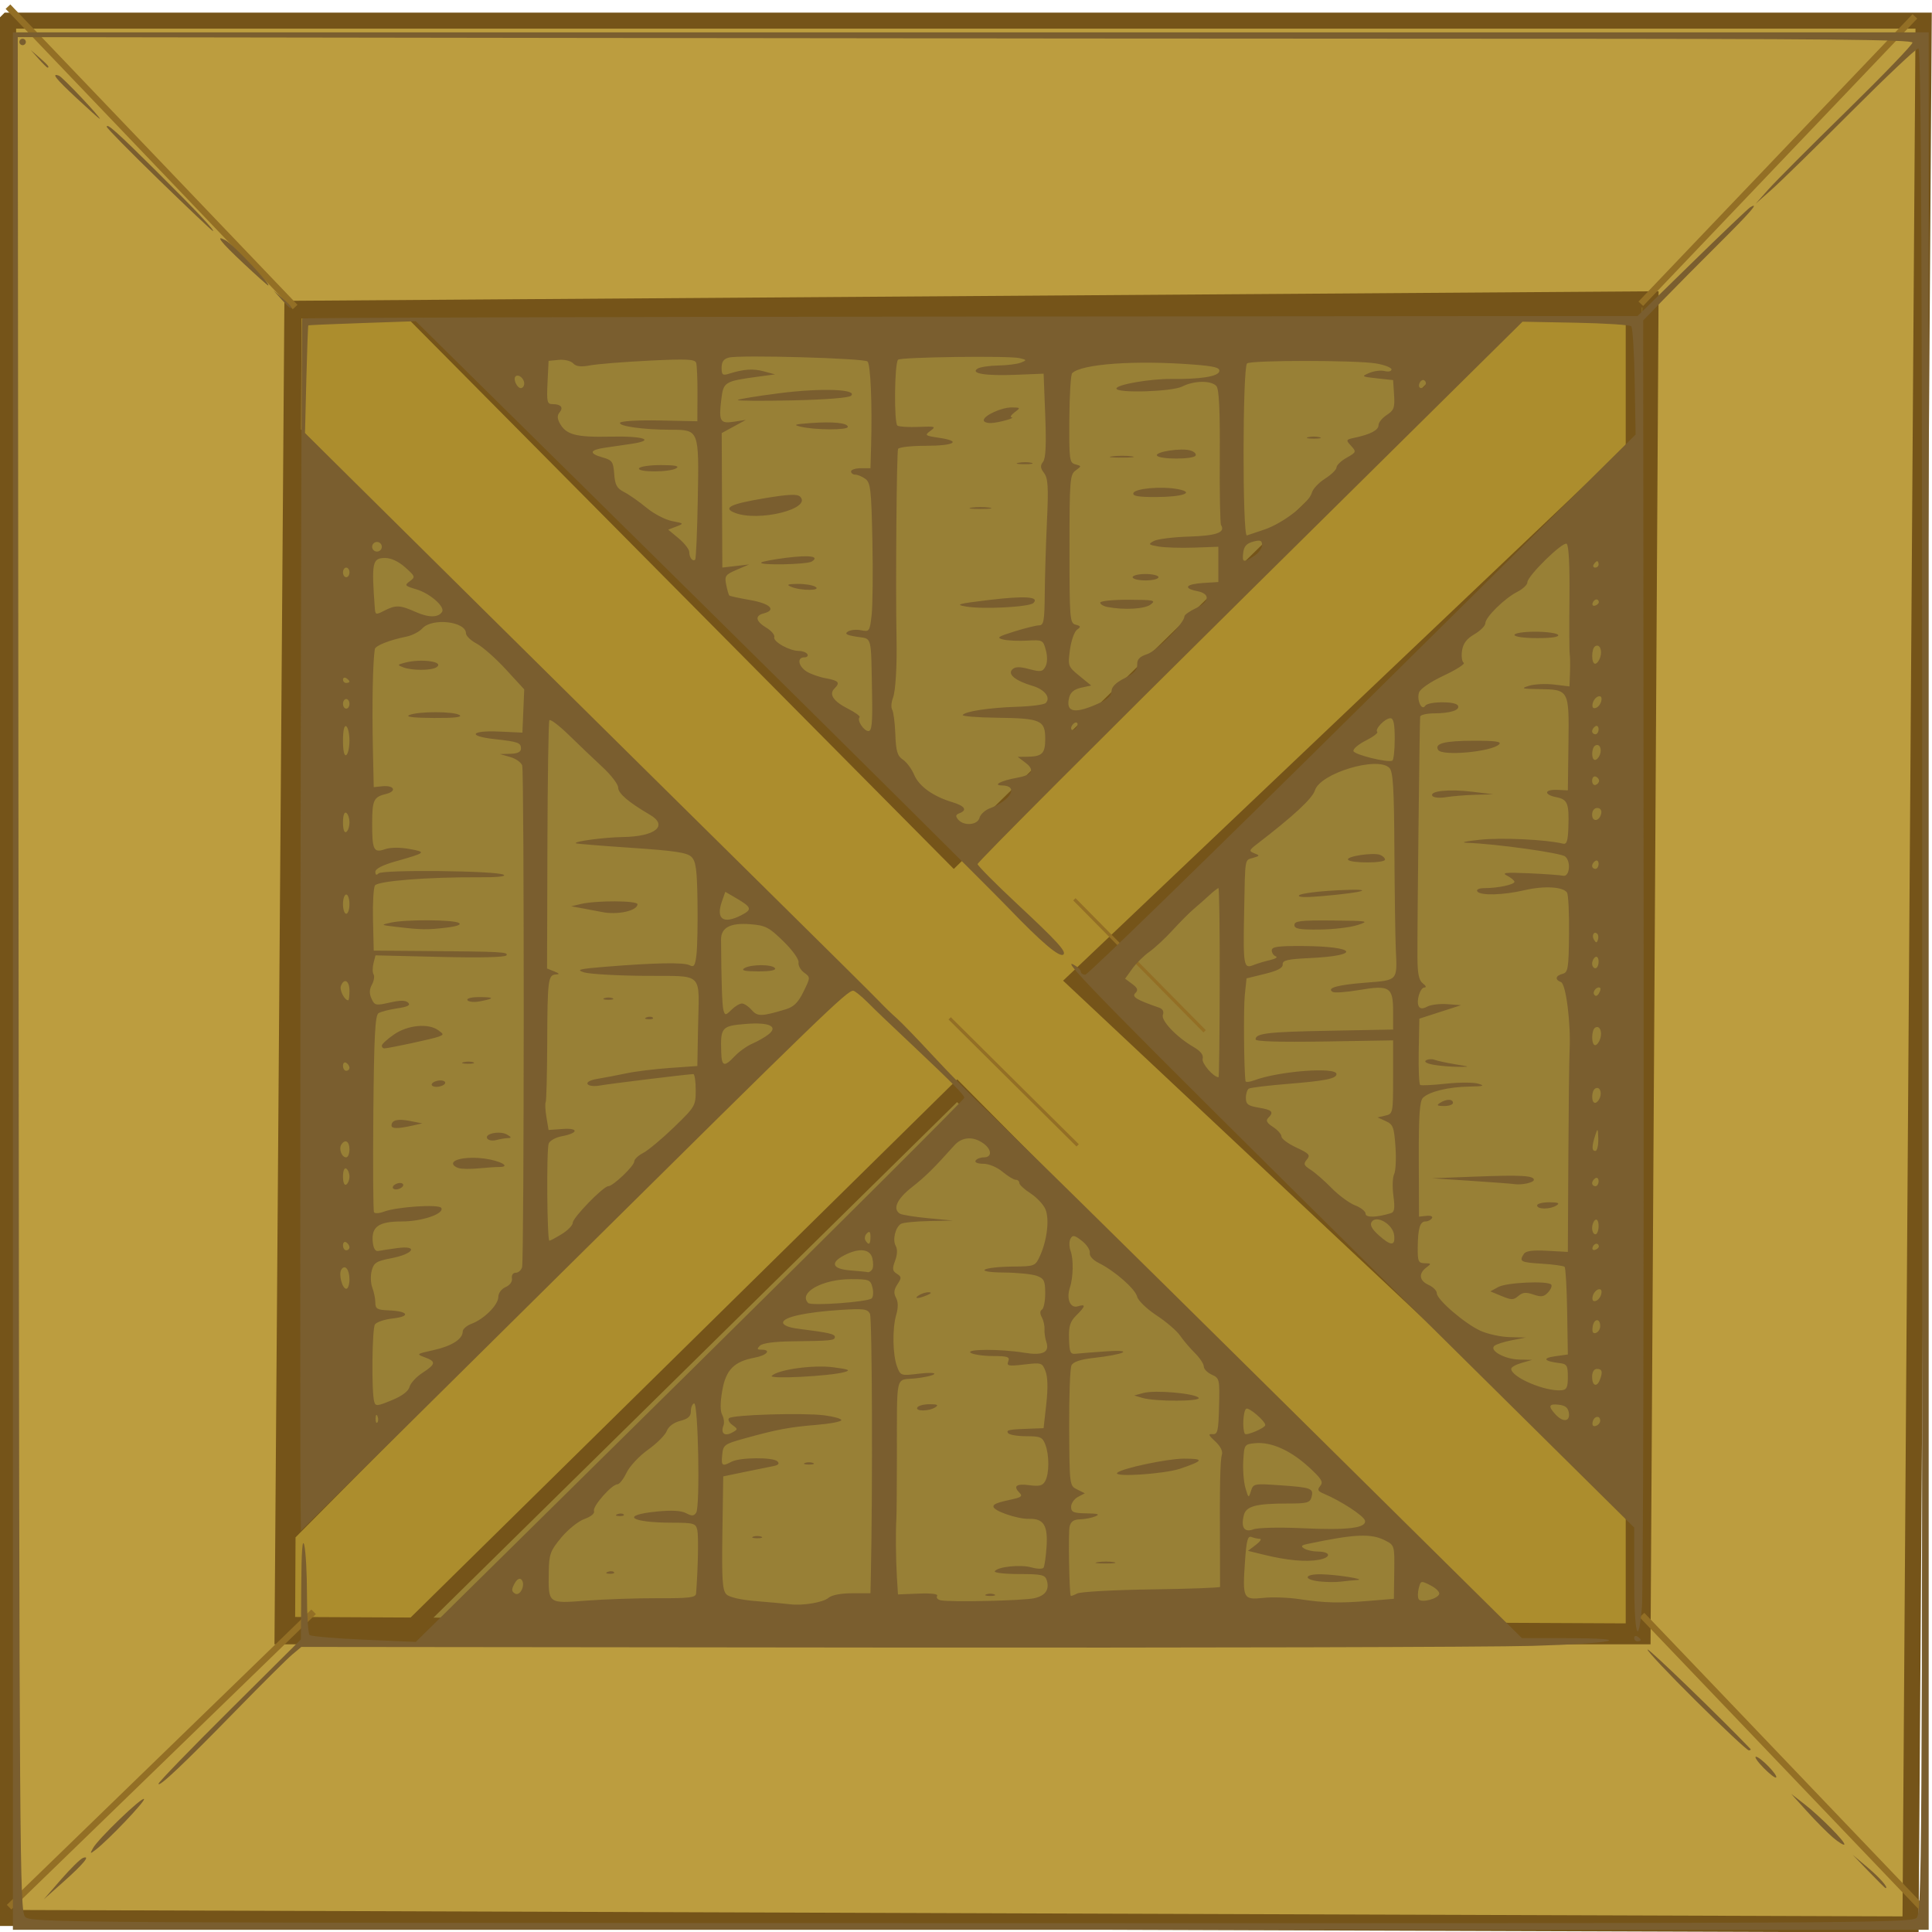 <?xml version="1.0" encoding="UTF-8" standalone="no"?>
<!-- Created with Inkscape (http://www.inkscape.org/) -->

<svg
   xmlns:dc="http://purl.org/dc/elements/1.1/"
   xmlns:cc="http://creativecommons.org/ns#"
   xmlns:rdf="http://www.w3.org/1999/02/22-rdf-syntax-ns#"
   xmlns:svg="http://www.w3.org/2000/svg"
   xmlns="http://www.w3.org/2000/svg"
   xmlns:sodipodi="http://sodipodi.sourceforge.net/DTD/sodipodi-0.dtd"
   xmlns:inkscape="http://www.inkscape.org/namespaces/inkscape"
   width="1000"
   height="1000"
   id="svg2"
   version="1.1"
   inkscape:version="0.47 r22583"
   sodipodi:docname="powerup.svg">
  <defs
     id="defs4">
    <marker
       inkscape:stockid="Arrow2Lend"
       orient="auto"
       refY="0.0"
       refX="0.0"
       id="Arrow2Lend"
       style="overflow:visible;">
      <path
         id="path3888"
         style="font-size:12.0;fill-rule:evenodd;stroke-width:0.625;stroke-linejoin:round;"
         d="M 8.719,4.034 L -2.207,0.016 L 8.719,-4.002 C 6.973,-1.63 6.983,1.616 8.719,4.034 z "
         transform="scale(1.1) rotate(180) translate(1,0)" />
    </marker>
    <marker
       inkscape:stockid="Arrow1Lend"
       orient="auto"
       refY="0.0"
       refX="0.0"
       id="Arrow1Lend"
       style="overflow:visible;">
      <path
         id="path3870"
         d="M 0.0,0.0 L 5.0,-5.0 L -12.5,0.0 L 5.0,5.0 L 0.0,0.0 z "
         style="fill-rule:evenodd;stroke:#000000;stroke-width:1.0pt;marker-start:none;"
         transform="scale(0.8) rotate(180) translate(12.5,0)" />
    </marker>
    <inkscape:perspective
       sodipodi:type="inkscape:persp3d"
       inkscape:vp_x="0 : 526.18109 : 1"
       inkscape:vp_y="0 : 1000 : 0"
       inkscape:vp_z="744.09448 : 526.18109 : 1"
       inkscape:persp3d-origin="372.04724 : 350.78739 : 1"
       id="perspective10" />
    <linearGradient
       id="linearGradient4206">
      <stop
         id="stop4208"
         offset="0"
         style="stop-color:#998238;stop-opacity:1;" />
      <stop
         id="stop4210"
         offset="1"
         style="stop-color:#998238;stop-opacity:0;" />
    </linearGradient>
    <inkscape:perspective
       id="perspective2869"
       inkscape:persp3d-origin="298.47473 : 200.61401 : 1"
       inkscape:vp_z="596.94946 : 300.92102 : 1"
       inkscape:vp_y="0 : 1000 : 0"
       inkscape:vp_x="0 : 300.92102 : 1"
       sodipodi:type="inkscape:persp3d" />
  </defs>
  <sodipodi:namedview
     id="base"
     pagecolor="#ffffff"
     bordercolor="#666666"
     borderopacity="1.0"
     inkscape:pageopacity="0.0"
     inkscape:pageshadow="2"
     inkscape:zoom="0.35"
     inkscape:cx="-136.42857"
     inkscape:cy="520"
     inkscape:document-units="px"
     inkscape:current-layer="layer1"
     showgrid="false"
     inkscape:window-width="1440"
     inkscape:window-height="825"
     inkscape:window-x="0"
     inkscape:window-y="24"
     inkscape:window-maximized="1">
    <inkscape:grid
       type="xygrid"
       id="grid2904"
       empspacing="5"
       visible="true"
       enabled="true"
       snapvisiblegridlinesonly="true" />
  </sodipodi:namedview>
  <g
     inkscape:label="Layer 1"
     inkscape:groupmode="layer"
     id="layer1"
     transform="translate(0,-52.362)">
    <g
       transform="matrix(1.675,0,0,1.659,-112.245,-480.606)"
       id="layer1-1"
       inkscape:label="Layer 1">
      <g
         transform="translate(864.691,-56.569)"
         id="g5224">
        <path
           style="fill:#988036;fill-opacity:1;stroke:none"
           d="m -730.205,461.4 468.024,0 0,472.065 -468.024,0 0,-472.065 z"
           id="rect4203" />
        <path
           id="path4183"
           style="fill:#bc9d3f;fill-opacity:1;stroke:#755419;stroke-width:5;stroke-linecap:square;stroke-miterlimit:4;stroke-opacity:1"
           d="m -795.198,384.27 591.949,0 -4.041,593.97 -587.909,-2.02 -10e-6,-591.949 z m 84.853,504.066 420.223,0 2.46,-417.123 -419.653,2.96 -3.03,414.163 z"
           sodipodi:nodetypes="cccccccccc" />
        <path
           id="rect2205"
           style="fill:#ac8d2d;fill-opacity:1;stroke:#755419;stroke-width:5;stroke-linecap:square;stroke-miterlimit:4;stroke-opacity:1"
           d="m -706.968,474.679 414.163,0 0,412.142 -416.183,-2.02 2.02,-410.122 z m 375.777,1.01 -339.411,-1.01 167.685,170.716 171.726,-169.706 z m -373.756,39.396 0,337.391 165.665,-168.696 -165.665,-168.696 z m 32.325,372.746 337.391,0 -166.675,-169.706 -170.716,169.706 z m 379.817,-40.406 0,-329.31 -172.736,165.665 172.736,163.645 z"
           sodipodi:nodetypes="ccccccccccccccccccccc" />
        <path
           style="fill:none;stroke:#936f25;stroke-width:1px;stroke-linecap:butt;stroke-linejoin:miter;stroke-opacity:1"
           d="m -504.222,695.545 39.551,39.629 m -1.01,-76.772 40.251,41.183"
           id="path3205"
           sodipodi:nodetypes="cccc" />
        <path
           id="path3207"
           style="fill:none;stroke:#936f25;stroke-width:2;stroke-linecap:butt;stroke-linejoin:miter;stroke-miterlimit:4;stroke-opacity:1"
           d="m -290.295,881.711 87.546,92.484 m -592.467,-594.296 88.738,93.711 m 5.711,407.091 -94.1,92.157 m 588.919,-589.929 -84.697,89.67"
           sodipodi:nodetypes="cccccccc" />
        <path
           id="path5203"
           d="m -793.692,683.916 0,-296 296,0 296,0 0,296 0,296 -296,0 -296,0 0,-296 z m 588.171,292.345 c 1.764,-1.596 1.829,-12.004 1.829,-292.5 0,-223.915 -0.273,-290.845 -1.188,-290.845 -0.653,0 -9.991,8.901 -20.75,19.779 -10.759,10.879 -21.811,21.791 -24.559,24.25 l -4.997,4.471 3.964,-4.5 c 2.18,-2.475 13.091,-13.524 24.247,-24.552 11.156,-11.029 20.283,-20.591 20.283,-21.25 0,-0.924 -27.964,-1.199 -122.25,-1.202 -67.237,-0.002 -198.975,-0.115 -292.75,-0.25 l -170.5,-0.246 0.26,292.26 c 0.246,276.096 0.356,292.365 2,294.167 1.704,1.867 7.809,1.908 292.161,1.99 268.908,0.077 290.557,-0.039 292.25,-1.572 z m -573.318,-12.021 c 2.925,-3.397 5.972,-6.427 6.773,-6.734 2.504,-0.961 0.266,1.799 -6.108,7.531 l -5.982,5.379 5.317,-6.176 z m 558.609,-2.531 -4.962,-5.207 4.639,3.957 c 3.877,3.307 6.581,6.457 5.542,6.457 -0.141,0 -2.489,-2.343 -5.219,-5.207 z m -548.697,-7.293 c 1.569,-2.872 15.068,-16 15.75,-15.318 0.55,0.55 -10.981,12.782 -14.929,15.837 -1.778,1.376 -1.836,1.339 -0.821,-0.519 z m 537.621,-3.327 c -1.705,-1.47 -5.302,-5.131 -7.994,-8.136 l -4.893,-5.463 4,3.13 c 5.013,3.923 13.023,12.105 12.431,12.697 -0.244,0.244 -1.839,-0.759 -3.545,-2.229 z m -517.387,-16.753 c 0,-0.474 9.9,-10.799 22,-22.942 l 22,-22.079 0.102,-16.449 c 0.07,-11.172 0.371,-15.326 0.941,-12.949 0.461,1.925 0.834,8.847 0.829,15.381 -0.005,6.535 0.359,12.223 0.809,12.64 0.45,0.417 8.021,1.072 16.824,1.455 l 16.006,0.696 84.744,-84.431 c 46.609,-46.437 84.744,-84.839 84.744,-85.336 -5e-4,-0.843 -3.827,-4.773 -15.108,-15.516 -9.509,-9.056 -11.48,-10.958 -14.892,-14.371 -1.925,-1.926 -3.879,-3.505 -4.342,-3.51 -1.884,-0.017 -9.449,7.365 -88.406,86.284 l -82.248,82.208 -0.102,-9 c -0.321,-28.259 0.128,-368.863 0.487,-369.222 0.238,-0.238 93.182,-0.51 206.544,-0.605 l 206.112,-0.173 16.794,-16.578 c 9.237,-9.118 17.327,-16.907 17.978,-17.309 3.04,-1.879 0.334,1.299 -9.566,11.234 -5.912,5.933 -13.611,13.77 -17.107,17.416 l -6.357,6.629 0.137,196.804 c 0.075,108.242 -0.16,200.291 -0.522,204.554 -1.117,13.136 -2.401,8.589 -2.401,-8.502 l 0,-16.252 -81.564,-81.498 c -80.171,-80.106 -96.162,-96.524 -91.686,-94.13 1.238,0.662 2.25,1.637 2.25,2.168 0,0.531 0.628,0.965 1.396,0.965 0.768,0 39.342,-37.913 85.719,-84.25 l 84.324,-84.25 -0.278,-16.5 c -0.153,-9.075 -0.632,-16.858 -1.066,-17.296 -0.433,-0.438 -8.169,-0.938 -17.192,-1.112 l -16.404,-0.316 -84.25,84.11 c -46.337,46.26 -84.203,84.561 -84.145,85.112 0.058,0.551 5.594,6.177 12.303,12.502 12.23,11.53 15.162,14.763 14.23,15.695 -1.105,1.105 -6.681,-3.659 -17.139,-14.642 -6.05,-6.354 -49.7,-50.112 -97,-97.24 l -86,-85.687 -16.5,0.57 c -9.075,0.314 -16.592,0.639 -16.703,0.724 -0.112,0.085 -0.389,7.681 -0.616,16.881 l -0.413,16.727 55.272,55.236 c 30.399,30.38 69.731,69.636 87.403,87.236 17.672,17.6 33.399,33.35 34.949,35 1.55,1.65 3.896,3.938 5.213,5.084 1.317,1.146 6.446,6.505 11.396,11.908 4.95,5.404 12.375,13.004 16.5,16.891 4.125,3.887 43.009,42.516 86.41,85.842 l 78.91,78.775 13.281,0 c 22.607,0 15.651,1.662 -10.082,2.409 -13.428,0.39 -104.508,0.623 -202.4,0.519 l -177.985,-0.19 -2.817,2.381 c -1.549,1.31 -9.342,9.131 -17.317,17.381 -16.201,16.76 -24,24.208 -24,22.92 z m 207.079,-58.029 c 0.952,-0.839 3.829,-1.391 7.25,-1.391 l 5.671,0 0.114,-5.25 c 0.594,-27.419 0.415,-80.61 -0.275,-81.967 -0.755,-1.483 -1.997,-1.645 -9.106,-1.183 -10.768,0.698 -17.732,2.245 -17.732,3.939 0,0.846 1.75,1.562 4.75,1.944 9.372,1.194 11.25,1.622 11.25,2.563 0,1.087 -1.159,1.206 -13.201,1.352 -5.494,0.066 -9.162,0.566 -9.95,1.354 -0.999,0.999 -0.908,1.249 0.451,1.249 3.167,0 1.722,1.773 -2.016,2.474 -6.434,1.207 -8.955,3.777 -10.08,10.272 -0.647,3.738 -0.655,6.393 -0.023,7.581 0.535,1.006 0.712,2.509 0.393,3.34 -0.912,2.378 0.32,3.459 2.57,2.255 1.945,-1.041 1.952,-1.133 0.191,-2.421 -1.007,-0.736 -1.477,-1.692 -1.045,-2.124 1.066,-1.066 22.726,-1.731 29.366,-0.902 2.94,0.367 5.346,1.047 5.346,1.511 0,0.464 -3.487,1.132 -7.75,1.486 -8.353,0.694 -12.156,1.419 -22.25,4.246 -6.15,1.722 -6.517,1.994 -6.813,5.051 -0.341,3.517 -0.031,3.752 2.884,2.192 2.559,-1.37 12.833,-1.458 14.169,-0.122 0.732,0.732 0.326,1.189 -1.345,1.511 -1.317,0.254 -5.32,1.075 -8.895,1.824 l -6.5,1.363 -0.259,17.651 c -0.213,14.567 0.002,17.912 1.235,19.144 0.926,0.926 4.443,1.735 9.258,2.129 4.271,0.35 8.89,0.781 10.265,0.958 4.077,0.524 10.384,-0.535 12.079,-2.029 z m -23.329,-19.053 c 0.688,-0.277 1.812,-0.277 2.5,0 0.688,0.277 0.125,0.504 -1.25,0.504 -1.375,0 -1.938,-0.227 -1.25,-0.504 z m 16,-23 c 0.688,-0.277 1.812,-0.277 2.5,0 0.688,0.277 0.125,0.504 -1.25,0.504 -1.375,0 -1.938,-0.227 -1.25,-0.504 z m -10.25,-27.179 c 1.947,-1.957 12.799,-3.48 19,-2.667 4.841,0.635 5.511,0.925 3.465,1.503 -4.52,1.277 -23.56,2.263 -22.465,1.163 z m -35.25,69.385 c 9.897,0.037 11.768,-0.199 11.867,-1.5 0.611,-8.094 0.795,-17.968 0.37,-19.794 -0.484,-2.076 -1.084,-2.251 -7.755,-2.264 -12.952,-0.025 -16.17,-2.338 -4.835,-3.476 4.668,-0.469 7.616,-0.307 9.127,0.502 1.78,0.953 2.412,0.92 3.122,-0.159 1.247,-1.895 0.631,-34.428 -0.645,-34.084 -0.55,0.148 -1,1.242 -1,2.432 0,1.604 -0.849,2.383 -3.289,3.019 -2.035,0.53 -3.624,1.737 -4.167,3.165 -0.483,1.269 -3.087,3.895 -5.786,5.834 -2.701,1.941 -5.683,5.158 -6.63,7.154 -0.947,1.995 -2.209,3.627 -2.806,3.627 -1.741,0 -7.785,6.931 -7.253,8.316 0.289,0.754 -0.898,1.763 -2.946,2.503 -1.887,0.682 -5.121,3.303 -7.187,5.824 -3.397,4.146 -3.765,5.171 -3.846,10.72 -0.146,9.987 -0.311,9.861 11.647,8.933 5.645,-0.438 15.551,-0.777 22.014,-0.753 z m -15.438,-8.227 c 0.722,-0.289 1.584,-0.253 1.917,0.079 0.332,0.332 -0.258,0.569 -1.312,0.525 -1.165,-0.048 -1.402,-0.285 -0.604,-0.604 z m 3,-18 c 0.722,-0.289 1.584,-0.253 1.917,0.079 0.332,0.332 -0.258,0.569 -1.312,0.525 -1.165,-0.048 -1.402,-0.285 -0.604,-0.604 z m 128.874,26.216 c 3.439,-0.817 4.705,-2.724 3.769,-5.673 -0.51,-1.608 -1.67,-1.859 -8.582,-1.859 -4.395,0 -7.75,-0.391 -7.455,-0.869 0.88,-1.424 7.979,-2.164 11.385,-1.188 1.743,0.5 3.406,0.526 3.695,0.059 0.289,-0.467 0.698,-3.337 0.909,-6.378 0.471,-6.781 -0.866,-8.973 -5.396,-8.844 -3.561,0.101 -11.012,-2.485 -11.012,-3.822 0,-0.828 1.042,-1.223 6.395,-2.421 2.174,-0.487 2.61,-0.933 1.75,-1.793 -2.148,-2.148 -1.148,-3.009 2.87,-2.47 3.224,0.432 4.209,0.176 5,-1.303 1.261,-2.356 1.266,-8.105 0.01,-11.407 -0.866,-2.278 -1.531,-2.565 -5.941,-2.565 -2.731,0 -5.244,-0.45 -5.584,-1 -0.602,-0.974 0.22,-1.125 7.5,-1.378 l 3.5,-0.122 0.832,-7.5 c 0.542,-4.887 0.462,-8.462 -0.23,-10.261 -1.03,-2.679 -1.227,-2.742 -6.604,-2.11 -4.878,0.573 -5.468,0.455 -4.913,-0.989 0.535,-1.394 -0.176,-1.643 -4.728,-1.656 -2.946,-0.008 -6.032,-0.452 -6.857,-0.985 -1.888,-1.22 9.271,-1.252 16.5,-0.048 5.765,0.961 7.921,-0.092 6.851,-3.344 -0.382,-1.16 -0.639,-2.968 -0.573,-4.018 0.067,-1.05 -0.307,-2.71 -0.831,-3.689 -0.615,-1.149 -0.597,-1.999 0.05,-2.4 0.551,-0.341 1.003,-2.629 1.003,-5.085 0,-3.874 -0.34,-4.595 -2.565,-5.441 -1.411,-0.536 -6.023,-1.007 -10.25,-1.046 -9.583,-0.088 -6.876,-1.756 3.018,-1.859 6.568,-0.069 6.733,-0.136 8.177,-3.32 2.211,-4.875 2.977,-11.476 1.69,-14.557 -0.619,-1.481 -2.688,-3.709 -4.598,-4.952 -1.91,-1.243 -3.473,-2.705 -3.473,-3.25 0,-0.545 -0.498,-0.991 -1.106,-0.991 -0.608,0 -2.443,-1.125 -4.077,-2.5 -1.716,-1.444 -4.231,-2.5 -5.953,-2.5 -1.734,0 -2.724,-0.419 -2.364,-1 0.34,-0.55 1.491,-1 2.559,-1 2.618,0 2.458,-2.525 -0.281,-4.443 -3.137,-2.197 -6.516,-1.933 -8.844,0.693 -6.414,7.232 -8.911,9.715 -13.183,13.11 -4.587,3.644 -5.97,6.768 -3.637,8.21 0.612,0.378 4.55,1.017 8.75,1.419 l 7.637,0.731 -7.5,0.155 c -4.125,0.085 -8.002,0.486 -8.615,0.89 -1.717,1.131 -2.612,5.005 -1.582,6.846 0.586,1.047 0.516,2.751 -0.189,4.652 -0.929,2.502 -0.839,3.175 0.539,4.052 1.476,0.939 1.495,1.292 0.179,3.301 -1.09,1.664 -1.204,2.754 -0.436,4.189 0.693,1.295 0.715,3.061 0.065,5.317 -1.247,4.332 -1.104,12.566 0.282,16.223 1.057,2.788 1.19,2.831 6.668,2.154 3.074,-0.38 5.224,-0.321 4.778,0.133 -0.446,0.454 -3.146,1.059 -6,1.347 -6.078,0.611 -5.485,-2.028 -5.515,24.522 -0.011,9.35 -0.084,18.013 -0.163,19.25 -0.253,3.973 -0.176,12.594 0.161,18.18 l 0.328,5.43 6.355,-0.255 c 4.04,-0.162 6.13,0.109 5.738,0.744 -0.34,0.55 0.175,1.158 1.145,1.352 3.148,0.63 25.672,0.11 28.948,-0.669 z m -14.936,-1.195 c 0.688,-0.277 1.812,-0.277 2.5,0 0.688,0.277 0.125,0.504 -1.25,0.504 -1.375,0 -1.938,-0.227 -1.25,-0.504 z m -21.25,-58.338 c 0.34,-0.55 2.054,-0.993 3.809,-0.985 2.428,0.012 2.832,0.247 1.691,0.985 -1.983,1.282 -6.292,1.282 -5.5,0 z m 0.5,-35 c 0.825,-0.533 2.175,-0.945 3,-0.914 0.989,0.036 0.819,0.348 -0.5,0.914 -2.749,1.181 -4.328,1.181 -2.5,0 z m 139.22,95.364 7.521,-0.636 0.114,-8.347 c 0.113,-8.267 0.086,-8.361 -2.821,-9.864 -4.34,-2.244 -9.418,-2.012 -23.982,1.097 -1.937,0.413 -2.146,0.714 -1,1.439 0.796,0.504 2.659,0.923 4.139,0.931 4.073,0.023 4.338,1.826 0.377,2.569 -3.968,0.744 -9.823,0.203 -16.988,-1.57 l -4.92,-1.218 2.42,-1.861 c 1.331,-1.023 1.895,-1.871 1.252,-1.883 -0.643,-0.012 -1.814,-0.27 -2.604,-0.573 -1.148,-0.441 -1.546,1.059 -1.987,7.503 -0.804,11.738 -0.601,12.155 5.625,11.491 2.824,-0.301 7.835,-0.129 11.135,0.383 7.755,1.202 12.481,1.319 21.72,0.538 z m -15.47,-6.059 c -5.138,-0.583 -4.748,-2.322 0.5,-2.231 4.885,0.085 14.32,1.613 11.125,1.801 -1.169,0.069 -3.419,0.29 -5,0.491 -1.581,0.201 -4.562,0.174 -6.625,-0.06 z m 36.999,3.949 c 0.208,-0.625 -0.99,-1.845 -2.662,-2.709 -2.964,-1.533 -3.057,-1.51 -3.658,0.884 -0.339,1.351 -0.347,2.893 -0.018,3.426 0.752,1.217 5.826,-0.065 6.338,-1.601 z m -283.625,-4.531 c -0.584,-0.584 -1.389,-0.094 -2.134,1.297 -0.954,1.782 -0.923,2.403 0.15,3.067 1.634,1.01 3.422,-2.924 1.983,-4.363 z m 194.723,3.071 c 11.629,-0.162 21.161,-0.52 21.182,-0.795 0.021,-0.275 0.009,-5.675 -0.026,-12 -0.11,-19.705 0.048,-27.437 0.597,-29.239 0.327,-1.074 -0.463,-2.658 -2.066,-4.144 -2.101,-1.947 -2.256,-2.378 -0.814,-2.261 1.57,0.127 1.808,-0.902 2.005,-8.639 0.215,-8.471 0.135,-8.824 -2.25,-9.911 -1.36,-0.62 -2.473,-1.774 -2.473,-2.565 0,-0.791 -1.238,-2.676 -2.75,-4.189 -1.512,-1.513 -3.573,-3.962 -4.578,-5.443 -1.006,-1.48 -4.277,-4.318 -7.27,-6.305 -3.028,-2.01 -5.692,-4.609 -6.005,-5.858 -0.61,-2.43 -6.912,-8.01 -11.836,-10.482 -1.829,-0.918 -2.951,-2.189 -2.788,-3.159 0.15,-0.893 -0.947,-2.583 -2.437,-3.755 -2.284,-1.797 -2.839,-1.902 -3.528,-0.67 -0.45,0.804 -0.44,2.51 0.022,3.791 0.958,2.656 0.845,8.259 -0.233,11.579 -1.121,3.452 0.182,6.455 2.485,5.724 2.545,-0.808 2.42,-0.066 -0.475,2.829 -1.931,1.931 -2.366,3.342 -2.25,7.295 0.126,4.272 0.401,4.871 2.144,4.668 1.1,-0.128 5.375,-0.466 9.5,-0.75 8.774,-0.605 5.527,0.985 -4.275,2.094 -3.848,0.435 -6.07,1.2 -6.609,2.273 -0.446,0.889 -0.767,9.703 -0.714,19.587 0.097,17.86 0.112,17.978 2.466,19.151 l 2.369,1.181 -2.119,1.134 c -1.165,0.624 -2.119,2.018 -2.119,3.099 0,1.667 0.719,1.976 4.75,2.035 3.574,0.053 4.255,0.283 2.75,0.93 -1.1,0.473 -3.229,0.891 -4.731,0.93 -1.982,0.051 -2.872,0.687 -3.246,2.32 -0.414,1.807 -0.106,20.458 0.355,21.535 0.067,0.157 0.955,-0.161 1.973,-0.705 1.018,-0.545 11.366,-1.123 22.995,-1.285 z m -16.582,-8.512 c 1.52,-0.23 3.77,-0.224 5,0.014 1.23,0.237 -0.014,0.425 -2.764,0.418 -2.75,-0.007 -3.756,-0.202 -2.236,-0.431 z m 5.999,-27.878 c 1.377,-1.377 15.526,-4.404 20.587,-4.404 6.381,0 6.169,0.61 -1.079,3.114 -4.88,1.686 -20.967,2.75 -19.507,1.29 z m 7.738,-23.36 -2.5,-0.757 2.855,-0.778 c 3.533,-0.963 15.636,0.082 17.024,1.47 1.207,1.207 -13.424,1.262 -17.379,0.065 z m 49.241,40.657 c 14.227,0.672 20.043,-0.029 19.571,-2.359 -0.293,-1.448 -7.403,-6.15 -12.671,-8.378 -1.935,-0.818 -2.139,-1.262 -1.139,-2.468 1.008,-1.215 0.376,-2.248 -3.641,-5.948 -5.607,-5.165 -11.575,-7.839 -16.453,-7.374 -3.352,0.32 -3.414,0.412 -3.708,5.495 -0.165,2.843 0.137,6.668 0.671,8.5 0.934,3.205 0.998,3.241 1.702,0.943 0.715,-2.334 0.921,-2.374 9.098,-1.797 9.6,0.677 10.331,0.958 9.618,3.686 -0.458,1.75 -1.365,1.999 -7.281,1.999 -9.876,0 -12.923,0.81 -13.629,3.625 -0.97,3.864 0.144,5.506 3,4.421 1.356,-0.515 7.993,-0.67 14.862,-0.345 z m -11.241,-32.175 c 0,-1.242 -5.045,-5.616 -5.881,-5.099 -0.96,0.593 -1.275,6.332 -0.429,7.82 0.404,0.711 6.311,-1.836 6.311,-2.72 z m 103.5,-1.359 c 0,-1.809 -1.957,-1.478 -2.345,0.396 -0.216,1.043 0.159,1.5 1,1.22 0.74,-0.247 1.345,-0.974 1.345,-1.615 z m -377.817,-1.354 c -0.319,-0.798 -0.556,-0.561 -0.604,0.604 -0.043,1.054 0.193,1.645 0.525,1.312 0.332,-0.332 0.368,-1.195 0.079,-1.917 z m 368.136,-1.062 c -0.229,-1.611 -1.101,-2.34 -3.07,-2.567 -3.159,-0.363 -3.438,0.399 -1.095,2.988 2.331,2.576 4.558,2.35 4.165,-0.421 z m -358.256,-8.14 c 0.292,-1.161 2.085,-3.127 3.984,-4.369 4.171,-2.73 4.289,-3.546 0.702,-4.868 -2.647,-0.975 -2.544,-1.059 2.709,-2.227 5.643,-1.255 9.041,-3.444 9.041,-5.825 0,-0.753 1.238,-1.837 2.75,-2.409 3.871,-1.462 8.25,-5.901 8.25,-8.362 0,-1.191 0.959,-2.501 2.25,-3.072 1.328,-0.588 2.13,-1.71 1.956,-2.737 -0.169,-1.001 0.334,-1.741 1.183,-1.741 0.812,0 1.692,-0.787 1.955,-1.75 0.646,-2.364 0.684,-154.289 0.039,-156.488 -0.28,-0.956 -1.944,-2.153 -3.696,-2.66 l -3.186,-0.922 3.25,-0.09 c 2.212,-0.061 3.25,-0.579 3.25,-1.621 0,-1.841 -0.818,-2.135 -8.25,-2.968 -8.4,-0.942 -7.268,-2.75 1.47,-2.346 l 7.22,0.334 0.282,-6.75 0.282,-6.75 -5.686,-6.244 c -3.127,-3.434 -7.178,-7.042 -9.002,-8.018 -1.824,-0.976 -3.316,-2.422 -3.316,-3.215 0,-3.707 -10.414,-4.921 -13.449,-1.568 -0.967,1.069 -3.175,2.231 -4.905,2.582 -5.264,1.069 -9.637,2.818 -9.812,3.925 -0.641,4.068 -0.892,17.591 -0.587,31.549 l 0.252,11.5 2.675,-0.276 c 3.667,-0.379 4.566,1.556 1.116,2.401 -3.796,0.929 -4.258,1.907 -4.276,9.044 -0.021,8.43 0.449,9.414 3.917,8.206 1.722,-0.6 4.64,-0.627 7.673,-0.071 5.301,0.972 5.09,1.159 -4.355,3.856 -4.043,1.155 -6.25,2.307 -6.25,3.263 0,0.985 0.334,1.145 0.999,0.479 1.215,-1.215 36.403,-0.835 38.64,0.418 0.93,0.521 -1.924,0.832 -7.306,0.798 -15.874,-0.102 -31.562,1.138 -32.458,2.566 -0.455,0.725 -0.725,5.593 -0.601,10.818 l 0.226,9.5 15.5,0.119 c 24.088,0.185 26.171,0.296 25.516,1.355 -0.375,0.606 -8.133,0.791 -20.537,0.489 l -19.935,-0.485 -0.616,2.454 c -0.339,1.35 -0.328,2.92 0.025,3.49 0.352,0.57 0.123,2.002 -0.509,3.183 -0.809,1.512 -0.846,2.813 -0.123,4.399 0.96,2.107 1.322,2.184 5.629,1.199 3.293,-0.753 4.914,-0.742 5.697,0.042 0.793,0.793 -0.133,1.279 -3.36,1.763 -2.45,0.367 -5.058,1.041 -5.795,1.496 -1.062,0.656 -1.397,7.107 -1.614,31.089 -0.151,16.644 -0.057,30.614 0.21,31.045 0.266,0.431 1.651,0.34 3.076,-0.202 3.982,-1.514 16.946,-2.381 17.687,-1.183 1.117,1.806 -5.879,4.245 -12.179,4.245 -7.138,0 -9.436,1.633 -8.974,6.375 0.193,1.987 0.794,3.022 1.651,2.842 0.741,-0.155 3.389,-0.562 5.885,-0.904 6.679,-0.915 5.175,1.805 -1.738,3.146 -4.684,0.908 -5.462,1.403 -6.119,3.886 -0.414,1.565 -0.33,3.957 0.186,5.315 0.516,1.358 0.939,3.47 0.939,4.692 0,1.913 0.578,2.245 4.153,2.388 6.046,0.241 6.886,1.882 1.286,2.513 -2.578,0.291 -5.083,1.14 -5.568,1.887 -0.889,1.37 -1.082,20.922 -0.238,24.035 0.416,1.534 0.876,1.501 5.427,-0.39 3.213,-1.335 5.16,-2.813 5.503,-4.176 z m -5.064,-62.61 c 0.34,-0.55 1.293,-1 2.118,-1 0.825,0 1.222,0.45 0.882,1 -0.34,0.55 -1.293,1 -2.118,1 -0.825,0 -1.222,-0.45 -0.882,-1 z m 20.25,-5.639 c -0.963,-0.279 -1.75,-0.916 -1.75,-1.415 0,-1.478 4.803,-2.245 9.78,-1.562 4.882,0.669 8.275,2.617 4.559,2.617 -1.133,0 -4.036,0.195 -6.45,0.434 -2.414,0.239 -5.177,0.206 -6.139,-0.073 z m 8.822,-9.244 c -0.938,-1.518 3.928,-2.503 6.106,-1.237 1.392,0.81 1.468,1.07 0.323,1.104 -0.825,0.024 -2.462,0.302 -3.637,0.618 -1.175,0.315 -2.431,0.098 -2.791,-0.484 z m -29.572,-4.057 c 0,-1.7 1.907,-2.168 5.733,-1.408 l 3.767,0.748 -3,0.682 c -4.52,1.028 -6.5,1.022 -6.5,-0.022 z m 12.5,-13.059 c 0.34,-0.55 1.518,-1 2.618,-1 1.1,0 1.722,0.45 1.382,1 -0.34,0.55 -1.518,1 -2.618,1 -1.1,0 -1.722,-0.45 -1.382,-1 z m 9.769,-6.693 c 0.973,-0.254 2.323,-0.237 3,0.037 0.677,0.274 -0.119,0.481 -1.769,0.461 -1.65,-0.02 -2.204,-0.244 -1.231,-0.498 z m -25.269,-5.171 c 0,-0.475 1.712,-2.05 3.804,-3.5 4.245,-2.942 10.573,-3.543 13.645,-1.297 1.723,1.26 1.728,1.379 0.088,2.008 -1.776,0.682 -15.423,3.65 -16.787,3.652 -0.412,5e-4 -0.75,-0.388 -0.75,-0.863 z m 26.48,-14.169 c -0.349,-0.565 1.161,-0.967 3.628,-0.967 4.798,0 4.858,0.434 0.181,1.324 -1.766,0.336 -3.48,0.176 -3.809,-0.356 z m -21.98,-22.878 c -4.945,-0.59 -4.963,-0.605 -1.625,-1.343 4.553,-1.007 19.301,-0.921 20.945,0.121 0.85,0.539 -0.573,1.064 -4,1.476 -5.75,0.691 -7.667,0.659 -15.32,-0.255 z m 4,-66.089 c 2.757,-1.185 13.667,-1.185 15.5,0 1.023,0.661 -1.519,0.952 -8,0.914 -6.226,-0.036 -8.811,-0.351 -7.5,-0.914 z m -1.946,-14.902 c -1.803,-0.706 -1.766,-0.81 0.5,-1.416 5.22,-1.396 12.552,-0.315 9.78,1.442 -1.626,1.031 -7.618,1.016 -10.28,-0.026 z m 359.946,221.402 c 0,-3.52 -0.3,-4.036 -2.5,-4.299 -4.867,-0.582 -5.553,-1.557 -1.5,-2.133 l 4,-0.568 -0.215,-13.382 c -0.118,-7.36 -0.473,-13.639 -0.788,-13.955 -0.316,-0.316 -3.481,-0.759 -7.035,-0.985 -6.601,-0.42 -7.068,-0.674 -5.576,-3.028 0.613,-0.968 2.66,-1.251 7.235,-1 l 6.38,0.349 0.151,-29 c 0.083,-15.95 0.26,-31.25 0.394,-34 0.405,-8.372 -1.135,-20.598 -2.67,-21.186 -1.946,-0.747 -1.705,-1.994 0.497,-2.57 1.688,-0.442 1.884,-1.658 1.995,-12.367 0.067,-6.532 -0.213,-12.377 -0.622,-12.989 -1.224,-1.827 -7.096,-2.161 -13.105,-0.747 -6.71,1.579 -13.778,1.752 -14.639,0.359 -0.358,-0.58 0.615,-1 2.316,-1 4.055,0 9.184,-1.101 9.184,-1.972 0,-0.397 -1.012,-1.248 -2.25,-1.891 -1.827,-0.949 -0.557,-1.093 6.75,-0.766 4.95,0.221 9.675,0.566 10.5,0.765 2.029,0.491 2.566,-4.423 0.657,-6.007 -1.355,-1.125 -21.32,-3.941 -30.157,-4.254 -2.405,-0.085 -0.84,-0.475 3.925,-0.977 6.723,-0.709 20.363,-0.051 25.567,1.233 1.171,0.289 1.53,-0.813 1.668,-5.132 0.239,-7.462 -0.235,-8.665 -3.69,-9.356 -3.994,-0.799 -3.789,-2.476 0.28,-2.292 l 3.25,0.147 0.186,-14.5 c 0.217,-16.941 0.211,-16.953 -9.127,-17.086 -5.336,-0.076 -5.701,-0.2 -3.059,-1.04 1.65,-0.524 5.138,-0.695 7.75,-0.38 l 4.75,0.574 0.158,-4.284 c 0.087,-2.356 0.05,-4.959 -0.082,-5.784 -0.132,-0.825 -0.167,-8.764 -0.079,-17.642 0.102,-10.167 -0.22,-16.378 -0.868,-16.779 -1.225,-0.757 -12.128,10.036 -12.128,12.005 0,0.75 -1.405,2.091 -3.122,2.979 -3.958,2.047 -9.878,7.923 -9.878,9.805 0,0.789 -1.517,2.329 -3.37,3.423 -2.417,1.426 -3.501,2.881 -3.833,5.143 -0.255,1.735 -0.021,3.427 0.519,3.761 0.54,0.334 -2.207,2.122 -6.105,3.973 -4.233,2.011 -7.337,4.157 -7.71,5.329 -0.75,2.363 0.865,5.838 1.92,4.131 0.865,-1.399 9.232,-1.5 10.084,-0.121 0.864,1.398 -2.209,2.445 -7.254,2.471 -2.337,0.012 -4.313,0.472 -4.391,1.022 -0.181,1.288 -0.907,65.779 -0.844,75 0.036,5.313 0.448,7.301 1.707,8.25 0.913,0.688 1.132,1.25 0.488,1.25 -1.387,0 -2.684,4.423 -1.744,5.946 0.461,0.746 1.241,0.746 2.632,0.001 1.088,-0.582 3.873,-0.915 6.189,-0.739 l 4.212,0.319 -6.445,2.102 -6.445,2.102 -0.193,10.145 c -0.106,5.58 0.098,10.325 0.455,10.545 0.356,0.22 3.941,0.039 7.966,-0.403 4.025,-0.442 8.52,-0.44 9.99,0.004 2.145,0.648 1.587,0.825 -2.828,0.898 -6.366,0.106 -12.349,1.572 -14.276,3.499 -1.029,1.029 -1.329,5.524 -1.284,19.212 l 0.06,17.869 2.308,-0.248 c 1.331,-0.143 2.047,0.174 1.691,0.75 -0.339,0.549 -1.235,0.999 -1.991,0.999 -1.716,0 -2.348,2.174 -2.397,8.25 -0.034,4.238 0.2,4.753 2.175,4.782 2.053,0.029 2.087,0.128 0.464,1.36 -2.476,1.88 -2.17,4.096 0.75,5.426 1.375,0.626 2.5,1.786 2.5,2.575 0,1.981 8.636,9.478 13.5,11.719 2.2,1.014 6.25,1.903 9,1.975 l 5,0.132 -4.428,0.869 c -2.436,0.478 -4.836,1.276 -5.334,1.775 -1.486,1.486 3.35,4.129 7.735,4.228 l 4.027,0.09 -3.25,0.938 c -1.788,0.516 -3.25,1.345 -3.25,1.842 0,2.625 10.416,7.132 15.5,6.707 1.639,-0.137 2,-0.89 2,-4.167 z m -20.475,-25.23 -3.475,-1.459 2.475,-1.37 c 2.521,-1.396 15.091,-1.991 16.31,-0.772 0.368,0.368 -0.044,1.457 -0.915,2.419 -1.297,1.434 -2.121,1.563 -4.548,0.717 -2.307,-0.804 -3.341,-0.705 -4.668,0.445 -1.498,1.299 -2.126,1.301 -5.179,0.019 z m 10.975,-28.27 c 0,-0.55 1.688,-0.993 3.75,-0.985 2.789,0.011 3.366,0.264 2.25,0.985 -1.971,1.274 -6,1.274 -6,0 z m -7,-6.655 c -0.825,-0.128 -6.9,-0.59 -13.5,-1.028 l -12,-0.795 13.5,-0.521 c 13.967,-0.539 18,-0.315 18,0.999 0,0.864 -3.719,1.698 -6,1.345 z m -23,-25.345 c 1.956,-1.264 4,-1.264 4,0 0,0.55 -1.238,0.993 -2.75,0.985 -2.143,-0.012 -2.419,-0.229 -1.25,-0.985 z m -2,-11.888 c -2.072,-0.37 -3.027,-0.929 -2.34,-1.372 0.638,-0.411 1.83,-0.489 2.65,-0.175 0.82,0.315 3.673,0.938 6.34,1.386 4.793,0.804 4.803,0.814 0.85,0.8 -2.2,-0.008 -5.575,-0.295 -7.5,-0.639 z m -0.364,-83.892 c -0.952,-1.541 5.139,-2.176 12.364,-1.29 l 6.5,0.797 -5.5,0.148 c -3.025,0.081 -7.13,0.417 -9.123,0.747 -2.024,0.335 -3.896,0.158 -4.241,-0.401 z m 1.795,-14.332 c -1.249,-2.021 1.958,-2.857 11.019,-2.873 6.75,-0.012 8.667,0.268 7.799,1.136 -2.32,2.32 -17.587,3.729 -18.818,1.737 z m 23.569,-35.888 c 0,-0.563 2.814,-1 6.441,-1 3.543,0 6.719,0.45 7.059,1 0.39,0.63 -1.99,1 -6.441,1 -4.039,0 -7.059,-0.428 -7.059,-1 z m 26.393,232.418 c 0.96,-2.502 0.721,-3.418 -0.893,-3.418 -0.933,0 -1.5,0.944 -1.5,2.5 0,2.793 1.459,3.353 2.393,0.918 z m 0.107,-16.752 c 0,-2.607 -1.961,-2.443 -2.334,0.195 -0.229,1.619 0.085,2.222 1,1.917 0.734,-0.245 1.334,-1.195 1.334,-2.111 z m -225.123,-8.673 c 0.482,-0.466 0.586,-2.005 0.231,-3.42 -0.604,-2.408 -1.033,-2.573 -6.667,-2.573 -8.792,0 -16.314,4.239 -13.191,7.434 0.954,0.976 18.455,-0.308 19.627,-1.44 z m 225.469,-1.442 c 0.221,-1.14 -0.139,-1.621 -1,-1.334 -0.74,0.246 -1.501,1.25 -1.691,2.23 -0.221,1.14 0.139,1.621 1,1.334 0.74,-0.246 1.501,-1.25 1.691,-2.23 z m -386.845,-4.493 c 0,-3.119 -1.417,-4.812 -2.525,-3.018 -0.879,1.422 0.297,5.96 1.544,5.96 0.539,0 0.981,-1.323 0.981,-2.941 z m 161.535,-3.116 c 0.359,-0.581 0.377,-2.156 0.04,-3.5 -0.73,-2.908 -4.086,-3.265 -8.625,-0.917 -4.524,2.339 -3.78,4.299 1.8,4.739 2.612,0.206 5.061,0.456 5.441,0.555 0.38,0.099 0.985,-0.295 1.344,-0.877 z m -161.535,-6.884 c 0,-0.518 -0.45,-1.219 -1,-1.559 -0.55,-0.34 -1,0.084 -1,0.941 0,0.858 0.45,1.559 1,1.559 0.55,0 1,-0.423 1,-0.941 z m 386.075,-0.334 c -0.124,-1.196 -1.495,-0.964 -1.925,0.325 -0.22,0.66 0.14,1.02 0.8,0.8 0.66,-0.22 1.166,-0.726 1.125,-1.125 z m -225.075,-2.925 c 0,-1.615 -0.296,-1.904 -1.113,-1.087 -0.612,0.612 -0.81,1.602 -0.441,2.2 1.034,1.674 1.554,1.302 1.554,-1.113 z m 161.816,-0.543 c -0.391,-3.39 -5.465,-6.403 -6.939,-4.12 -0.612,0.948 0.04,2.201 2.137,4.113 3.818,3.481 5.203,3.483 4.802,0.007 z m -257.184,-0.339 c 1.853,-1.145 3.368,-2.726 3.368,-3.513 0,-1.579 9.459,-11.405 10.979,-11.405 1.454,0 8.021,-6.319 8.021,-7.717 0,-0.677 1.244,-1.875 2.764,-2.661 1.52,-0.786 5.795,-4.387 9.5,-8.002 6.549,-6.389 6.736,-6.712 6.736,-11.596 0,-2.763 -0.338,-5.015 -0.75,-5.004 -1.861,0.049 -26.037,3.037 -28.863,3.567 -1.769,0.332 -3.44,0.135 -3.8,-0.447 -0.382,-0.618 0.89,-1.289 3.135,-1.655 2.078,-0.339 6.028,-1.1 8.778,-1.693 2.75,-0.593 8.825,-1.351 13.5,-1.685 l 8.5,-0.607 0.22,-12 c 0.325,-17.724 2.103,-15.978 -16.427,-16.129 -8.686,-0.071 -17.143,-0.56 -18.793,-1.087 -2.56,-0.818 -1.608,-1.073 6.5,-1.741 15.266,-1.259 24.344,-1.429 26.1,-0.489 1.369,0.733 1.719,0.185 2.133,-3.339 0.273,-2.318 0.415,-9.741 0.317,-16.494 -0.146,-10.01 -0.49,-12.59 -1.862,-13.962 -1.336,-1.336 -5.136,-1.918 -18.435,-2.823 -9.214,-0.627 -16.978,-1.263 -17.253,-1.414 -1.024,-0.56 8.708,-1.878 14.5,-1.964 10.066,-0.149 14.121,-3.54 8.323,-6.96 -6.609,-3.9 -9.769,-6.635 -9.796,-8.48 -0.015,-1.035 -2.165,-3.882 -4.777,-6.327 -2.612,-2.445 -7.28,-6.936 -10.372,-9.981 -3.092,-3.045 -5.841,-5.147 -6.109,-4.673 -0.268,0.474 -0.538,18.094 -0.599,39.156 l -0.111,38.293 2.22,0.893 c 1.615,0.65 1.762,0.911 0.538,0.957 -2.44,0.092 -2.643,1.693 -2.709,21.369 -0.033,9.793 -0.247,18.118 -0.476,18.5 -0.229,0.382 -0.122,2.485 0.239,4.674 l 0.656,3.979 4.348,-0.314 c 5.091,-0.368 4.895,1.3 -0.267,2.269 -1.878,0.352 -3.697,1.376 -4.042,2.275 -0.718,1.87 -0.514,30.312 0.217,30.312 0.264,0 1.996,-0.937 3.849,-2.082 z m 26.181,-67.602 c 0.722,-0.289 1.584,-0.253 1.917,0.079 0.332,0.332 -0.258,0.569 -1.312,0.525 -1.165,-0.048 -1.402,-0.285 -0.604,-0.604 z m -13.062,-5.979 c 0.688,-0.277 1.812,-0.277 2.5,0 0.688,0.277 0.125,0.504 -1.25,0.504 -1.375,0 -1.938,-0.227 -1.25,-0.504 z m -0.75,-26.887 c -0.825,-0.174 -3.3,-0.647 -5.5,-1.05 l -4,-0.733 3,-0.715 c 4.769,-1.137 17.5,-1.084 17.5,0.073 0,2.053 -6.248,3.431 -11,2.426 z m 308,97.99 c 0,-1.451 -0.433,-2.292 -1,-1.941 -0.55,0.34 -1,1.491 -1,2.559 0,1.067 0.45,1.941 1,1.941 0.55,0 1,-1.152 1,-2.559 z m -64.124,-4.045 c 1.048,-0.328 1.219,-1.62 0.715,-5.415 -0.364,-2.741 -0.262,-5.771 0.225,-6.733 0.488,-0.962 0.673,-4.821 0.413,-8.576 -0.424,-6.112 -0.738,-6.947 -3.001,-7.979 l -2.528,-1.152 2.4,-0.567 c 2.36,-0.557 2.4,-0.755 2.4,-12.021 l 0,-11.455 -21.25,0.353 c -13.681,0.227 -21.25,-0.002 -21.25,-0.643 0,-1.923 3.666,-2.356 23,-2.718 l 19.5,-0.365 0,-5.702 c 0,-7.552 -1.099,-8.244 -10.527,-6.627 -3.922,0.672 -7.593,0.937 -8.158,0.587 -1.98,-1.223 1.468,-2.195 10.252,-2.891 9.998,-0.791 9.722,-0.479 9.263,-10.495 -0.164,-3.575 -0.358,-17.433 -0.432,-30.797 -0.108,-19.625 -0.409,-24.572 -1.566,-25.729 -3.68,-3.68 -21.271,1.667 -22.971,6.982 -0.835,2.61 -6.452,7.883 -17.755,16.667 -2.661,2.068 -2.742,2.31 -1,3.005 1.769,0.705 1.745,0.8 -0.355,1.43 -2.667,0.8 -2.456,-0.482 -2.788,16.942 -0.319,16.742 -0.149,17.729 2.841,16.524 1.208,-0.487 3.547,-1.197 5.197,-1.578 1.65,-0.381 2.438,-0.899 1.75,-1.153 -0.688,-0.253 -1.25,-1.097 -1.25,-1.877 0,-1.13 1.972,-1.402 9.75,-1.346 16.447,0.119 18.09,2.987 2.147,3.749 -7.059,0.338 -8.614,0.699 -8.517,1.977 0.084,1.101 -1.551,1.979 -5.526,2.966 l -5.645,1.402 -0.54,5.168 c -0.429,4.102 -0.267,23.59 0.223,26.893 0.059,0.399 1.275,0.281 2.702,-0.261 7.556,-2.873 25.406,-4.246 25.406,-1.955 0,1.42 -3.396,2.119 -14.84,3.056 -6.237,0.51 -11.75,1.181 -12.25,1.49 -0.5,0.309 -0.91,1.621 -0.91,2.915 0,1.966 0.658,2.464 4,3.029 4.169,0.704 4.751,1.349 2.893,3.207 -0.809,0.809 -0.406,1.566 1.5,2.815 1.434,0.939 2.607,2.282 2.607,2.983 0,0.701 2.063,2.245 4.585,3.43 4.001,1.881 4.417,2.358 3.264,3.747 -1.13,1.361 -0.961,1.824 1.165,3.19 1.367,0.879 4.286,3.453 6.486,5.72 2.2,2.267 5.463,4.691 7.25,5.386 1.788,0.695 3.25,1.873 3.25,2.618 0,1.277 3.435,1.189 7.877,-0.2 z m -29.877,-89.896 c 0,-1.254 1.926,-1.483 11.75,-1.395 11.15,0.1 11.546,0.172 7.75,1.423 -2.2,0.725 -7.487,1.353 -11.75,1.395 -6.256,0.062 -7.75,-0.212 -7.75,-1.423 z m 1.5,-9.292 c 0.55,-0.546 5.95,-1.24 12,-1.543 12.098,-0.605 8.722,0.635 -5,1.836 -5.298,0.464 -7.662,0.364 -7,-0.293 z m 15.082,-11.075 c -0.649,-1.05 7.75,-2.326 9.894,-1.503 0.838,0.322 1.524,0.987 1.524,1.478 0,1.15 -10.708,1.174 -11.418,0.026 z m -308.582,98.867 c 0,-1.035 -0.45,-2.16 -1,-2.5 -0.585,-0.362 -1,0.676 -1,2.5 0,1.824 0.415,2.861 1,2.5 0.55,-0.34 1,-1.465 1,-2.5 z m 386,1.441 c 0,-0.857 -0.45,-1.281 -1,-0.941 -0.55,0.34 -1,1.041 -1,1.559 0,0.517 0.45,0.941 1,0.941 0.55,0 1,-0.702 1,-1.559 z m -386,-9.941 c 0,-2.553 -1.365,-3.337 -2.53,-1.452 -0.832,1.346 0.156,3.952 1.498,3.952 0.567,0 1.031,-1.125 1.031,-2.5 z m 385.9,-3.25 c -0.089,-3.347 -0.186,-3.481 -0.9,-1.25 -1.145,3.575 -1.145,5 0,5 0.55,0 0.955,-1.688 0.9,-3.75 z m 0.496,-12.84 c 0.733,-1.911 -0.166,-3.67 -1.465,-2.867 -1.19,0.735 -1.221,4.457 -0.038,4.457 0.491,0 1.168,-0.716 1.503,-1.59 z m -117.473,-35.91 c 0.03,-16.225 -0.145,-29.5 -0.389,-29.5 -0.244,0 -1.531,1.012 -2.86,2.25 -1.329,1.238 -3.487,3.162 -4.795,4.276 -1.308,1.114 -4.236,4.082 -6.506,6.595 -2.27,2.513 -5.515,5.556 -7.21,6.763 -1.696,1.207 -4.072,3.584 -5.281,5.282 l -2.198,3.087 2.184,1.647 c 1.702,1.284 1.919,1.913 0.981,2.851 -1.171,1.171 0.267,2.059 7.384,4.564 1.073,0.377 1.504,1.208 1.13,2.18 -0.682,1.777 4.172,6.946 9.439,10.051 2.248,1.325 3.156,2.507 2.843,3.701 -0.367,1.405 3.354,5.753 4.923,5.753 0.165,0 0.324,-13.275 0.354,-29.5 z m -268.923,26.559 c 0,-0.518 -0.45,-1.219 -1,-1.559 -0.55,-0.34 -1,0.084 -1,0.941 0,0.858 0.45,1.559 1,1.559 0.55,0 1,-0.423 1,-0.941 z m 119.076,-3.646 c 1.333,-1.423 3.774,-3.175 5.424,-3.893 1.65,-0.718 3.9,-2.021 5,-2.894 3.098,-2.459 0.219,-3.826 -6.866,-3.262 -7.673,0.612 -8.002,0.989 -7.753,8.886 0.14,4.428 0.929,4.647 4.194,1.163 z m 267.421,-5.404 c 0.726,-2.286 -0.192,-4.316 -1.566,-3.466 -1.213,0.75 -1.212,5.457 0.002,5.457 0.513,0 1.217,-0.896 1.565,-1.991 z m -265.219,-11.009 c 0.703,0 2.055,0.908 3.005,2.018 1.79,2.09 3.069,2.065 10.527,-0.205 2.499,-0.761 3.845,-2.108 5.492,-5.497 2.172,-4.471 2.173,-4.495 0.19,-5.95 -1.095,-0.803 -1.869,-2.233 -1.718,-3.178 0.155,-0.978 -1.867,-3.826 -4.7,-6.616 -4.468,-4.401 -5.512,-4.941 -10.273,-5.314 -6.124,-0.48 -8.995,1.055 -8.972,4.798 0.081,13.375 0.334,20.725 0.762,22.144 0.469,1.553 0.68,1.531 2.462,-0.25 1.072,-1.072 2.524,-1.949 3.227,-1.949 z m 0.722,-11 c 1.974,-1.276 8.712,-1.276 9.5,0 0.385,0.623 -1.569,0.994 -5.191,0.985 -4.12,-0.011 -5.373,-0.297 -4.309,-0.985 z m -122,7 c 0,-3.147 -1.65,-4.076 -2.643,-1.487 -0.496,1.292 1.118,4.487 2.266,4.487 0.208,0 0.378,-1.35 0.378,-3 z m 386.512,-0.821 c -0.795,-0.795 -2.514,1.009 -1.903,1.997 0.415,0.672 0.93,0.57 1.462,-0.29 0.451,-0.73 0.65,-1.498 0.442,-1.707 z m -0.512,-8.238 c 0,-1.132 -0.45,-1.781 -1,-1.441 -0.55,0.34 -1,1.266 -1,2.059 0,0.792 0.45,1.441 1,1.441 0.55,0 1,-0.927 1,-2.059 z m -0.396,-8.67 c -1.016,-1.016 -1.855,0.514 -1.021,1.863 0.63,1.019 0.866,1.02 1.204,0.004 0.232,-0.695 0.149,-1.535 -0.183,-1.867 z m -264.522,-5.813 c 3.431,-1.774 3.228,-2.487 -1.508,-5.281 l -3.432,-2.025 -1.029,2.952 c -1.94,5.564 0.37,7.249 5.969,4.353 z m -121.082,-3.457 c 0,-1.65 -0.45,-3 -1,-3 -0.55,0 -1,1.35 -1,3 0,1.65 0.45,3 1,3 0.55,0 1,-1.35 1,-3 z m 386,-12.559 c 0,-0.857 -0.45,-1.281 -1,-0.941 -0.55,0.34 -1,1.041 -1,1.559 0,0.517 0.45,0.941 1,0.941 0.55,0 1,-0.702 1,-1.559 z m -386,-12.941 c 0,-1.31 -0.45,-2.66 -1,-3 -0.596,-0.369 -1,0.843 -1,3 0,2.157 0.404,3.369 1,3 0.55,-0.34 1,-1.69 1,-3 z m 194.694,-1.437 c 0.279,-1.065 1.699,-2.39 3.156,-2.943 6.581,-2.497 9.042,-7.079 3.841,-7.151 -3.102,-0.043 -0.309,-1.512 4.524,-2.38 4.794,-0.861 5.672,-2.403 2.679,-4.705 l -2.394,-1.841 2.668,-0.022 c 4.907,-0.041 5.832,-0.928 5.832,-5.594 0,-5.811 -1.37,-6.415 -14.92,-6.584 -6.059,-0.075 -10.817,-0.46 -10.573,-0.856 0.705,-1.141 8.312,-2.299 16.854,-2.565 4.324,-0.135 8.276,-0.66 8.783,-1.167 1.652,-1.652 -0.271,-4.214 -4.004,-5.332 -5.331,-1.597 -7.836,-3.628 -6.331,-5.133 0.902,-0.902 2.204,-0.934 5.231,-0.126 3.551,0.948 4.147,0.855 5.026,-0.786 0.612,-1.143 0.661,-3.12 0.128,-5.12 -0.846,-3.174 -0.996,-3.251 -5.781,-2.977 -2.702,0.155 -6.037,-10e-4 -7.412,-0.347 -2.152,-0.541 -1.665,-0.891 3.5,-2.517 3.3,-1.039 6.736,-1.895 7.635,-1.903 1.395,-0.013 1.647,-1.447 1.717,-9.765 0.045,-5.362 0.352,-15.6 0.682,-22.75 0.491,-10.641 0.329,-13.363 -0.891,-15 -1.161,-1.558 -1.231,-2.332 -0.316,-3.5 0.825,-1.053 1.026,-5.371 0.674,-14.5 l -0.501,-13 -8.644,0.351 c -9.325,0.379 -14.146,-0.42 -11.738,-1.945 0.76,-0.481 3.632,-0.914 6.382,-0.961 2.75,-0.047 5.9,-0.452 7,-0.901 1.877,-0.765 1.846,-0.851 -0.5,-1.404 -3.284,-0.774 -36.647,-0.328 -37.475,0.5 -1.123,1.124 -1.292,19.886 -0.185,20.57 0.567,0.35 3.535,0.528 6.596,0.396 5.103,-0.222 5.4,-0.12 3.585,1.231 -1.862,1.385 -1.698,1.514 2.74,2.18 7.098,1.064 4.663,2.484 -4.26,2.484 -4.335,0 -8.148,0.43 -8.472,0.955 -0.452,0.731 -0.795,42.955 -0.48,59.045 0.172,8.773 -0.287,16.502 -1.108,18.661 -0.524,1.379 -0.628,3.032 -0.23,3.673 0.398,0.641 0.834,4.091 0.969,7.666 0.201,5.314 0.627,6.757 2.336,7.906 1.149,0.774 2.715,2.901 3.478,4.728 1.502,3.595 5.817,6.729 11.758,8.539 3.947,1.203 4.775,2.496 2.224,3.474 -1.176,0.451 -1.263,0.902 -0.378,1.969 1.742,2.099 5.997,1.742 6.597,-0.554 z m -4.194,-65.917 c -3.469,-0.606 -2.513,-0.878 7.197,-2.05 11.084,-1.338 15.627,-1.02 13.653,0.953 -1.258,1.258 -15.604,2.012 -20.85,1.096 z m 1.75,-30.863 c 1.512,-0.229 3.987,-0.229 5.5,0 1.512,0.229 0.275,0.417 -2.75,0.417 -3.025,0 -4.263,-0.188 -2.75,-0.417 z m 14.512,-13.991 c 1.244,-0.239 3.044,-0.23 4,0.02 0.956,0.25 -0.062,0.446 -2.262,0.435 -2.2,-0.011 -2.982,-0.216 -1.738,-0.455 z m -10.762,-13.267 c 0,-1.484 5.546,-4.03 8.7,-3.994 2.678,0.03 2.715,0.096 0.859,1.5 -1.068,0.807 -1.518,1.513 -1,1.568 1.518,0.161 -3.846,1.692 -6.309,1.801 -1.238,0.055 -2.25,-0.339 -2.25,-0.875 z m 190.823,122.641 c 0.191,-0.987 -0.319,-1.667 -1.25,-1.667 -0.928,0 -1.573,0.855 -1.573,2.083 0,2.437 2.337,2.093 2.823,-0.416 z m -0.673,-10.167 c 0,-0.522 -0.484,-1.111 -1.075,-1.308 -0.591,-0.197 -1.075,0.392 -1.075,1.308 0,0.917 0.484,1.505 1.075,1.308 0.591,-0.197 1.075,-0.786 1.075,-1.308 z m -63.15,-13.059 c 0,-4.729 -0.358,-6.441 -1.345,-6.441 -1.635,0 -4.898,3.424 -4.06,4.261 0.33,0.33 -1.274,1.555 -3.563,2.723 -2.289,1.168 -3.989,2.643 -3.777,3.279 0.381,1.143 10.549,3.666 11.996,2.977 0.412,-0.197 0.75,-3.256 0.75,-6.798 z m 63.396,4.969 c 0.733,-1.911 -0.166,-3.67 -1.465,-2.867 -1.19,0.735 -1.221,4.457 -0.038,4.457 0.491,0 1.168,-0.716 1.503,-1.59 z m -386.396,-4.41 c 0,-2.135 -0.45,-4.16 -1,-4.5 -0.617,-0.381 -1,1.343 -1,4.5 0,3.157 0.383,4.881 1,4.5 0.55,-0.34 1,-2.365 1,-4.5 z m 386,-3.559 c 0,-0.857 -0.45,-1.281 -1,-0.941 -0.55,0.34 -1,1.041 -1,1.559 0,0.517 0.45,0.941 1,0.941 0.55,0 1,-0.702 1,-1.559 z m -224.502,-10.691 c -0.354,-19.132 0.097,-17.399 -4.728,-18.171 -3.181,-0.509 -3.863,-0.912 -2.75,-1.626 0.814,-0.522 2.663,-0.702 4.109,-0.399 2.524,0.529 2.652,0.341 3.227,-4.752 0.329,-2.917 0.435,-13.372 0.235,-23.233 -0.322,-15.874 -0.571,-18.082 -2.168,-19.25 -0.992,-0.726 -2.393,-1.319 -3.113,-1.319 -0.72,0 -1.309,-0.45 -1.309,-1 0,-0.55 1.35,-1 3,-1 l 3,0 0.201,-7.25 c 0.353,-12.727 -0.173,-25.122 -1.108,-26.056 -1.015,-1.015 -39.306,-2.108 -42.834,-1.223 -1.621,0.407 -2.26,1.302 -2.26,3.165 0,2.238 0.312,2.499 2.25,1.887 4.652,-1.468 7.433,-1.661 10.791,-0.748 l 3.459,0.941 -5,0.684 c -10.65,1.457 -10.936,1.632 -11.597,7.134 -0.824,6.858 -0.387,7.624 3.963,6.947 l 3.634,-0.565 -3.734,2.058 -3.734,2.058 0.094,20.978 0.094,20.979 4.14,-0.484 4.14,-0.484 -3.841,1.66 c -3.508,1.516 -3.789,1.921 -3.24,4.667 0.331,1.654 0.758,3.163 0.949,3.355 0.191,0.191 3.112,0.835 6.49,1.43 6.162,1.085 8.172,3.104 4.142,4.158 -2.808,0.734 -2.488,2.441 0.838,4.475 1.561,0.954 2.657,2.271 2.436,2.927 -0.467,1.384 4.703,4.309 7.617,4.309 1.095,0 2.269,0.45 2.609,1 0.34,0.55 -0.084,1 -0.941,1 -2.317,0 -1.886,2.743 0.691,4.403 1.238,0.797 3.938,1.758 6,2.134 3.955,0.723 4.466,1.347 2.617,3.195 -1.785,1.785 -0.314,3.998 4.181,6.292 2.28,1.163 3.893,2.368 3.584,2.677 -0.888,0.888 1.298,4.299 2.756,4.299 1.025,0 1.272,-2.502 1.11,-11.25 z m -24.998,-33.75 c -1.571,-0.675 -1.143,-0.871 2,-0.914 2.2,-0.03 4.675,0.381 5.5,0.914 1.941,1.254 -4.581,1.254 -7.5,0 z m -9.25,-7.583 c 0.321,-0.321 3.823,-0.99 7.783,-1.487 7.257,-0.911 10.381,-0.44 7.824,1.18 -1.495,0.947 -16.543,1.244 -15.607,0.307 z m -8.169,-15.511 c -3.863,-1.544 -1.347,-2.78 9.287,-4.562 7.315,-1.226 10.03,-1.347 10.889,-0.489 3.789,3.789 -12.888,7.963 -20.175,5.05 z m 20.42,-26.852 c -2.51,-0.593 -2.021,-0.78 3,-1.147 7.02,-0.512 11.5,-0.043 11.5,1.206 0,1.026 -10.081,0.985 -14.5,-0.059 z m -19.5,-8.351 c 0.275,-0.282 6.05,-1.231 12.833,-2.107 12.904,-1.668 24.243,-1.272 22.196,0.774 -0.66,0.66 -7.799,1.231 -18.306,1.464 -9.473,0.21 -16.999,0.151 -16.724,-0.131 z m 105,101.178 c 0,-0.55 -0.45,-0.722 -1,-0.382 -0.55,0.34 -1,1.068 -1,1.618 0,0.55 0.45,0.722 1,0.382 0.55,-0.34 1,-1.068 1,-1.618 z m 7,-6.741 c 2.267,-1.063 3.5,-2.338 3.5,-3.619 0,-1.304 1.363,-2.667 4,-4 2.931,-1.482 3.979,-2.618 3.923,-4.252 -0.057,-1.653 0.751,-2.503 3.124,-3.286 2.948,-0.973 11.454,-9.683 11.454,-11.729 0,-0.487 1.575,-1.637 3.5,-2.554 4.33,-2.065 4.561,-4.539 0.5,-5.351 -4.506,-0.901 -3.612,-2.201 1.75,-2.545 l 4.75,-0.305 0,-5.5 0,-5.5 -7.5,0.265 c -4.125,0.146 -9.062,-0.006 -10.971,-0.337 -3.154,-0.547 -3.291,-0.703 -1.5,-1.714 1.084,-0.612 5.987,-1.235 10.895,-1.386 8.515,-0.261 11.338,-1.286 9.91,-3.597 -0.294,-0.475 -0.472,-10.105 -0.397,-21.4 0.096,-14.294 -0.215,-20.961 -1.022,-21.934 -1.521,-1.833 -6.947,-1.784 -10.551,0.096 -3.131,1.633 -20.364,2.177 -20.364,0.643 0,-1.226 10.48,-3.069 17,-2.99 9.004,0.109 14.469,-0.771 14.794,-2.384 0.231,-1.147 -1.484,-1.599 -8,-2.106 -17.979,-1.399 -34.578,-0.207 -37.477,2.692 -0.429,0.429 -0.819,6.889 -0.866,14.356 -0.081,12.696 0.041,13.61 1.879,14.091 1.924,0.503 1.925,0.543 0.068,1.903 -1.769,1.294 -1.898,2.958 -1.898,24.503 0,21.859 0.103,23.142 1.898,23.611 1.632,0.427 1.689,0.65 0.409,1.591 -0.819,0.602 -1.796,3.416 -2.17,6.253 -0.666,5.039 -0.597,5.228 2.945,8.148 l 3.626,2.989 -3.105,0.682 c -2.127,0.467 -3.292,1.427 -3.698,3.045 -1.199,4.778 1.784,5.281 9.595,1.618 z m 2.25,-29.847 c -1.238,-0.238 -2.25,-0.852 -2.25,-1.364 0,-0.512 3.938,-0.916 8.75,-0.899 7.912,0.029 8.564,0.172 6.809,1.5 -1.844,1.395 -8.15,1.756 -13.309,0.762 z m 7.75,-9.294 c 0,-0.55 1.8,-1 4,-1 2.2,0 4,0.45 4,1 0,0.55 -1.8,1 -4,1 -2.2,0 -4,-0.45 -4,-1 z m 0.245,-26.25 c 0.478,-1.451 8.618,-2.186 13.683,-1.236 5.52,1.036 1.641,2.453 -6.761,2.47 -5.425,0.011 -7.226,-0.31 -6.922,-1.235 z m -6.477,-11.475 c 1.797,-0.223 4.497,-0.218 6,0.01 1.503,0.228 0.032,0.41 -3.268,0.405 -3.3,-0.006 -4.529,-0.192 -2.732,-0.415 z m 13.772,-0.211 c -0.741,-1.199 7.588,-2.476 10.376,-1.591 1.162,0.369 1.855,1.088 1.54,1.599 -0.75,1.214 -11.165,1.207 -11.916,-0.008 z m -249.54,77.436 c 0,-0.825 -0.45,-1.5 -1,-1.5 -0.55,0 -1,0.675 -1,1.5 0,0.825 0.45,1.5 1,1.5 0.55,0 1,-0.675 1,-1.5 z m 386.845,-0.948 c 0.221,-1.14 -0.139,-1.621 -1,-1.334 -0.74,0.246 -1.501,1.25 -1.691,2.23 -0.221,1.14 0.139,1.621 1,1.334 0.74,-0.246 1.501,-1.25 1.691,-2.23 z m -386.845,-5.993 c 0,-0.243 -0.45,-0.719 -1,-1.059 -0.55,-0.34 -1,-0.141 -1,0.441 0,0.583 0.45,1.059 1,1.059 0.55,0 1,-0.199 1,-0.441 z m 386.497,-7.55 c 0.726,-2.286 -0.192,-4.316 -1.566,-3.466 -1.213,0.75 -1.212,5.457 0.002,5.457 0.513,0 1.217,-0.896 1.565,-1.991 z m -357.877,-14.204 c 0.977,-1.581 -3.74,-5.761 -7.912,-7.011 -3.623,-1.085 -3.775,-1.273 -2.06,-2.544 1.757,-1.302 1.685,-1.523 -1.414,-4.311 -2.063,-1.857 -4.357,-2.939 -6.231,-2.939 -3.949,0 -4.224,1.365 -3.165,15.691 0.153,2.065 0.32,2.108 2.912,0.756 3.534,-1.844 4.881,-1.787 9.75,0.412 3.973,1.794 6.991,1.774 8.12,-0.053 z m 357.455,-3.08 c -0.124,-1.196 -1.495,-0.964 -1.925,0.325 -0.22,0.66 0.14,1.02 0.8,0.8 0.66,-0.22 1.166,-0.726 1.125,-1.125 z m -386.075,-9.225 c 0,-0.825 -0.45,-1.5 -1,-1.5 -0.55,0 -1,0.675 -1,1.5 0,0.825 0.45,1.5 1,1.5 0.55,0 1,-0.675 1,-1.5 z m 386,-2.5 c 0,-0.55 -0.199,-1 -0.441,-1 -0.243,0 -0.719,0.45 -1.059,1 -0.34,0.55 -0.141,1 0.441,1 0.583,0 1.059,-0.45 1.059,-1 z m -278.361,-20.441 c 0.377,-21.658 0.417,-21.554 -8.461,-21.567 -8.337,-0.013 -16.213,-1.127 -15.55,-2.2 0.32,-0.518 5.78,-0.828 12.225,-0.693 l 11.646,0.243 0.041,-8.421 c 0.022,-4.631 -0.162,-9.045 -0.409,-9.808 -0.37,-1.141 -2.953,-1.262 -14.541,-0.682 -7.75,0.388 -15.912,1.047 -18.139,1.466 -2.955,0.555 -4.398,0.387 -5.342,-0.625 -0.724,-0.775 -2.679,-1.25 -4.438,-1.079 l -3.144,0.306 -0.324,6.75 c -0.292,6.071 -0.134,6.75 1.569,6.75 2.563,0 3.432,1.048 2.149,2.594 -0.749,0.902 -0.74,1.878 0.032,3.319 1.955,3.653 4.988,4.464 15.796,4.226 10.3,-0.227 14.03,1.13 6.25,2.273 -2.2,0.323 -5.8,0.852 -8,1.176 -4.845,0.712 -5.114,1.805 -0.75,3.05 2.929,0.835 3.28,1.343 3.558,5.149 0.251,3.447 0.817,4.485 3.082,5.657 1.526,0.789 4.628,2.983 6.893,4.875 2.265,1.892 5.828,3.771 7.918,4.174 3.687,0.712 3.725,0.762 1.3,1.701 l -2.5,0.967 3.25,2.743 c 1.788,1.509 3.25,3.422 3.25,4.253 0,1.705 1.081,3.097 1.826,2.351 0.271,-0.271 0.637,-8.798 0.813,-18.949 z m -18.139,-9.559 c 0.34,-0.55 3.404,-0.993 6.809,-0.985 4.366,0.011 5.749,0.301 4.691,0.985 -2.023,1.308 -12.308,1.308 -11.5,0 z m 190.035,27.385 c 1.356,-0.888 2.465,-2.424 2.465,-3.413 0,-1.472 -0.499,-1.666 -2.75,-1.069 -2.005,0.532 -2.836,1.457 -3.067,3.413 -0.368,3.126 0.023,3.25 3.352,1.069 z m -269.535,-2.885 c 0,-0.825 -0.675,-1.5 -1.5,-1.5 -0.825,0 -1.5,0.675 -1.5,1.5 0,0.825 0.675,1.5 1.5,1.5 0.825,0 1.5,-0.675 1.5,-1.5 z m 272.797,-5.395 c 5.819,-2.01 13.765,-8.279 14.619,-11.533 0.299,-1.139 2.127,-3.088 4.064,-4.331 1.936,-1.243 3.523,-2.818 3.526,-3.5 0.003,-0.682 1.412,-2.041 3.13,-3.019 3.002,-1.709 3.056,-1.853 1.381,-3.703 -1.677,-1.853 -1.635,-1.948 1.12,-2.541 4.889,-1.053 7.362,-2.374 7.362,-3.934 0,-0.824 1.147,-2.25 2.549,-3.168 2.214,-1.451 2.51,-2.274 2.25,-6.273 l -0.299,-4.603 -5,-0.549 c -4.776,-0.525 -4.882,-0.6 -2.357,-1.685 1.454,-0.624 3.591,-0.887 4.75,-0.584 1.16,0.303 2.107,0.077 2.107,-0.504 0,-0.581 -2.138,-1.421 -4.75,-1.867 -6.145,-1.05 -38.839,-1.058 -39.885,-0.01 -1.396,1.397 -1.45,53.904 -0.056,53.666 0.105,-0.018 2.575,-0.856 5.488,-1.862 z m 13.453,-28.794 c 0.963,-0.252 2.538,-0.252 3.5,0 0.963,0.252 0.175,0.457 -1.75,0.457 -1.925,0 -2.712,-0.206 -1.75,-0.457 z m -242.25,-16.752 c 0,-1.593 -1.814,-3.078 -2.69,-2.202 -0.823,0.823 0.462,3.643 1.659,3.643 0.567,0 1.031,-0.648 1.031,-1.441 z m 278.457,0.51 c 0.316,-0.512 0.165,-1.185 -0.336,-1.494 -0.501,-0.31 -1.17,0.109 -1.485,0.931 -0.622,1.62 0.881,2.085 1.821,0.563 z m 104.528,431.416 c -1.858,-1.917 -2.924,-3.485 -2.369,-3.485 1.292,0 6.9,5.817 6.242,6.474 -0.273,0.273 -2.015,-1.073 -3.873,-2.99 z m -20.95,-20.949 c -8.492,-8.505 -15.203,-15.702 -14.912,-15.992 0.382,-0.382 22.489,21.184 31.793,31.016 0.229,0.242 -0.001,0.44 -0.512,0.44 -0.511,0 -7.877,-6.959 -16.369,-15.464 z m -19.036,-19.595 c 0,-0.582 0.45,-0.781 1,-0.441 0.55,0.34 1,0.816 1,1.059 0,0.242 -0.45,0.441 -1,0.441 -0.55,0 -1,-0.477 -1,-1.059 z m -418.076,-417.691 -2.424,-2.75 2.75,2.424 c 2.57,2.266 3.209,3.076 2.424,3.076 -0.179,0 -1.417,-1.238 -2.75,-2.75 z m -11.674,-11.163 c -7.137,-6.75 -8.942,-9.105 -5.5,-7.176 2.397,1.343 14.352,14.154 13.122,14.062 -0.205,-0.015 -3.635,-3.114 -7.622,-6.885 z m -26.052,-25.984 c -8.909,-8.743 -16.198,-16.224 -16.198,-16.622 0,-1.238 3.081,1.543 15.5,13.992 11.98,12.008 18.068,18.528 17.302,18.528 -0.223,0 -7.695,-7.154 -16.604,-15.897 z m -25.448,-25.501 c -6.612,-6.218 -8.017,-8.025 -5.487,-7.054 1.121,0.43 13.327,13.49 12.55,13.428 -0.172,-0.014 -3.35,-2.882 -7.062,-6.373 z m -11.826,-12.351 -2.424,-2.75 2.75,2.424 c 2.57,2.266 3.209,3.076 2.424,3.076 -0.179,0 -1.417,-1.238 -2.75,-2.75 z m -5.924,-5.25 c 0,-0.55 0.45,-1 1,-1 0.55,0 1,0.45 1,1 0,0.55 -0.45,1 -1,1 -0.55,0 -1,-0.45 -1,-1 z"
           style="fill:#7a5e2f;fill-opacity:1" />
      </g>
    </g>
  </g>
</svg>
